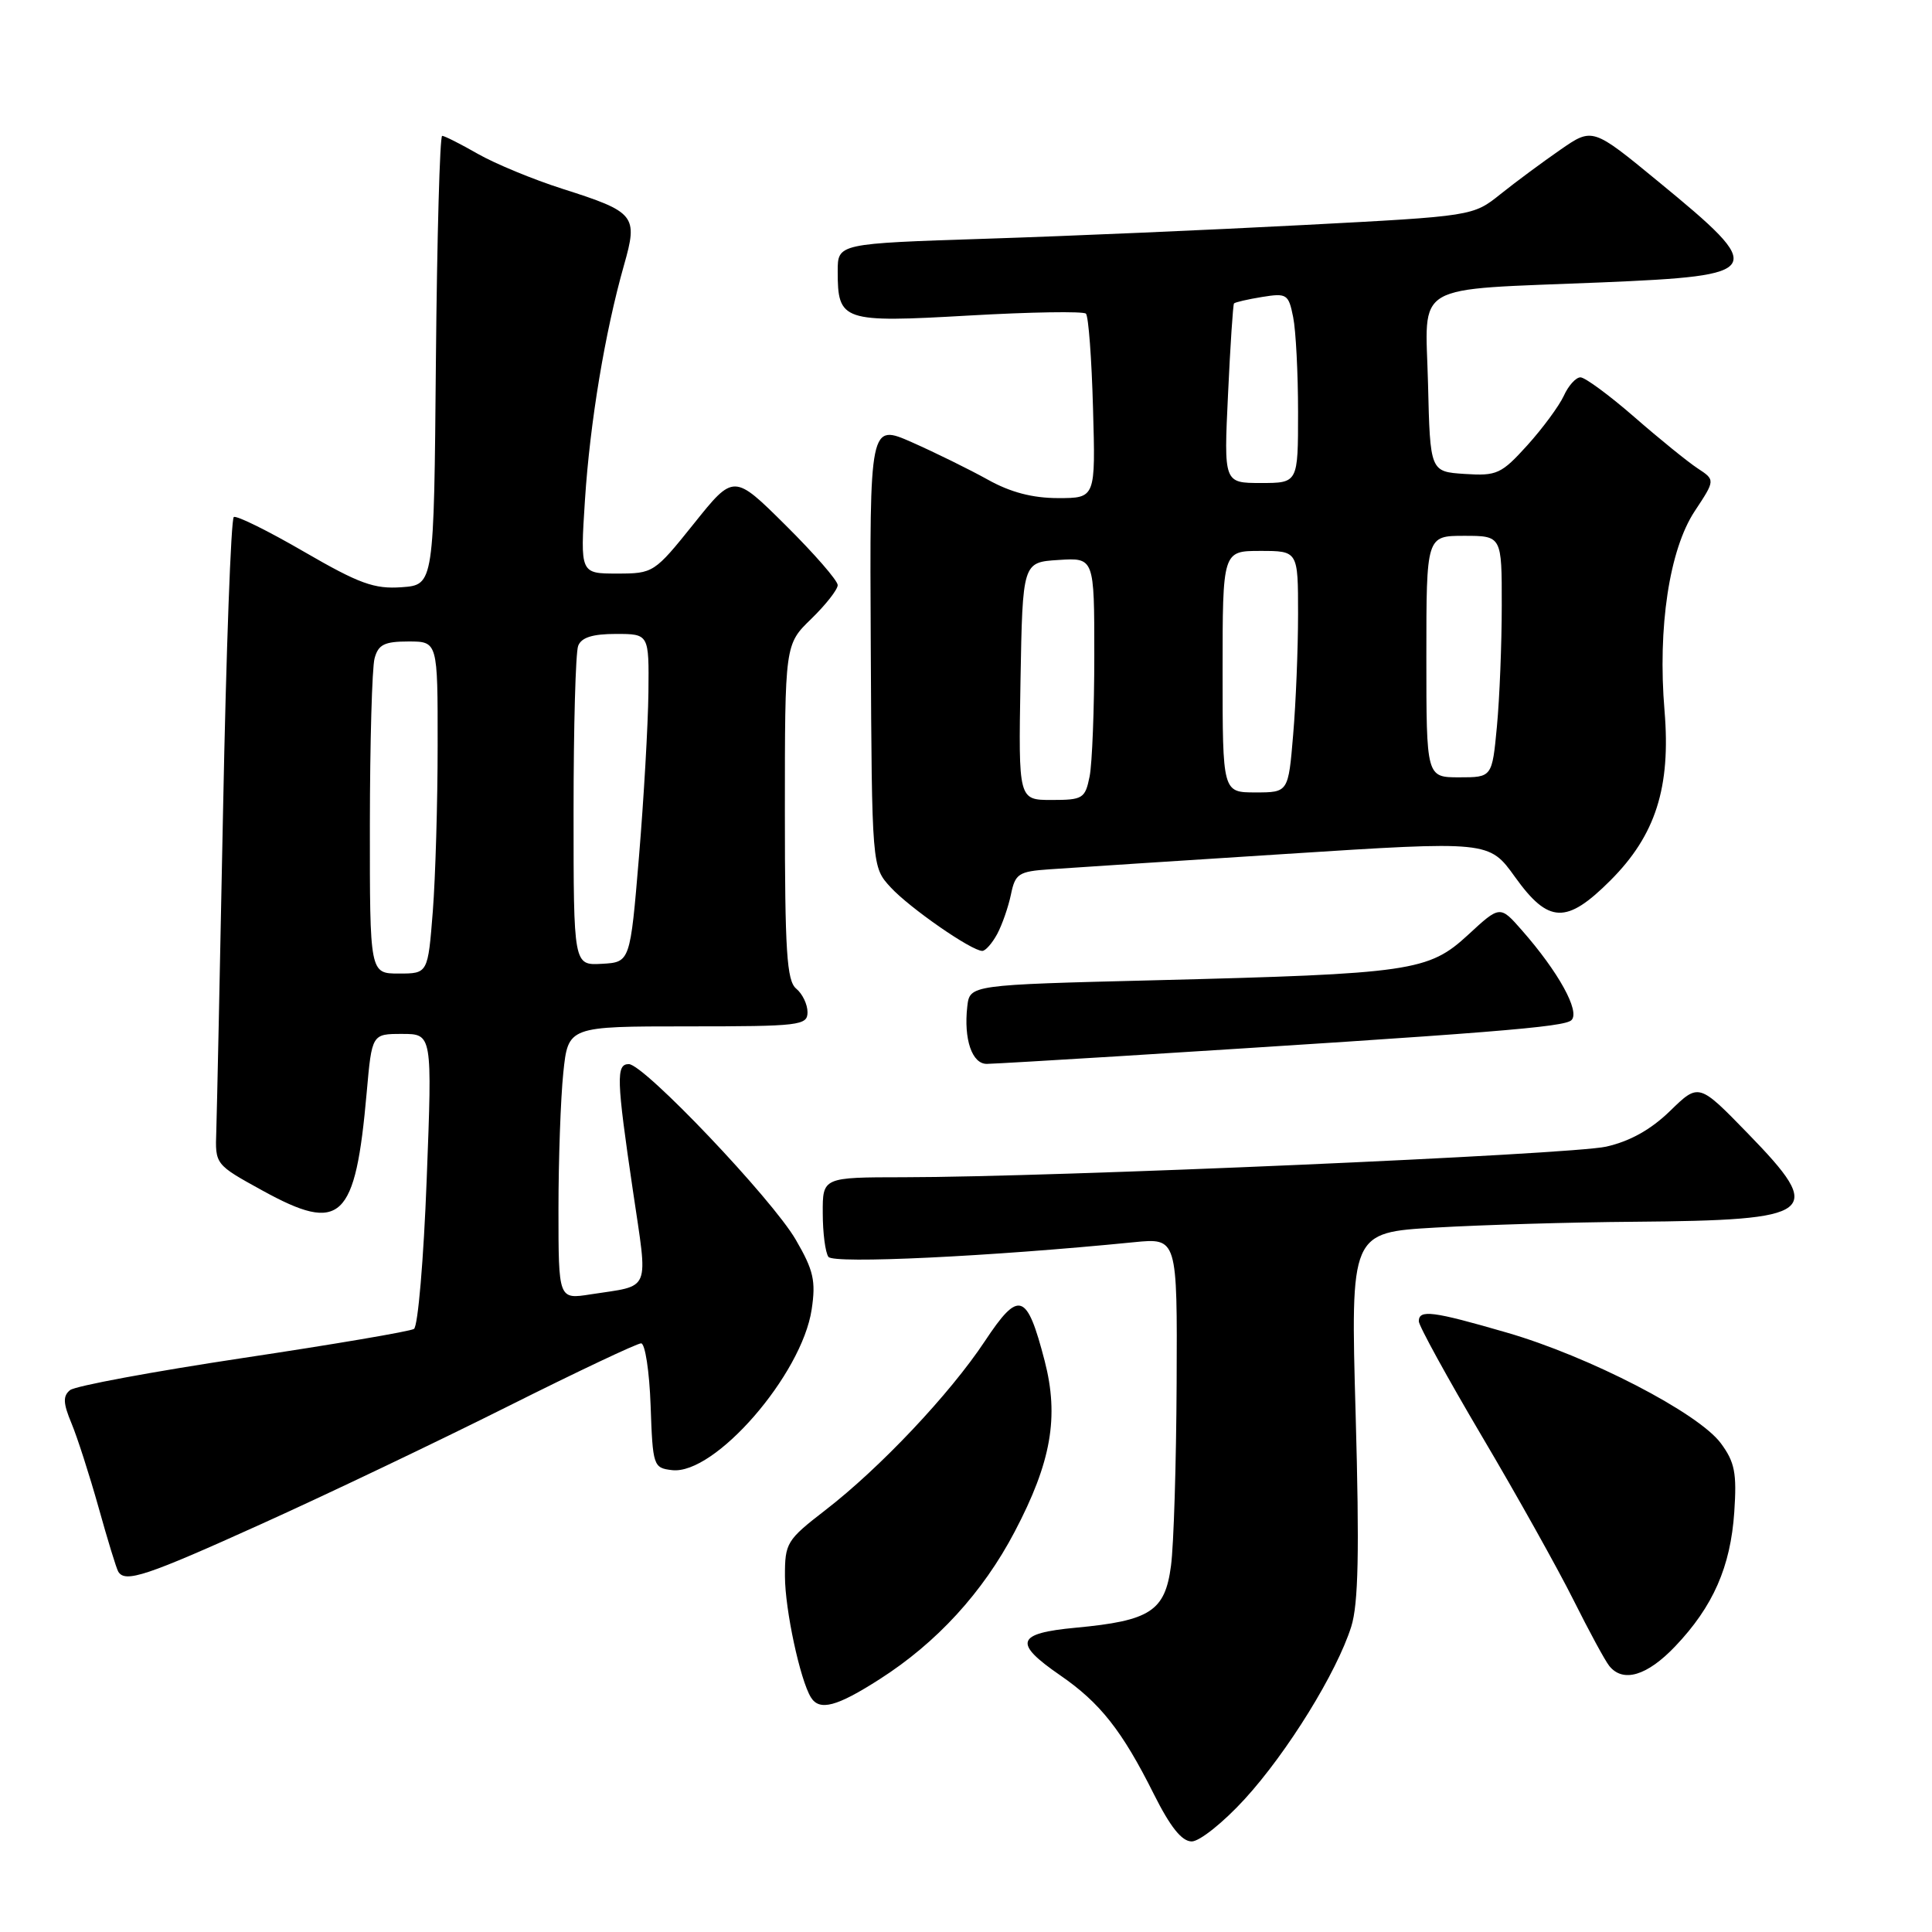<?xml version="1.0" encoding="UTF-8" standalone="no"?>
<!DOCTYPE svg PUBLIC "-//W3C//DTD SVG 1.1//EN" "http://www.w3.org/Graphics/SVG/1.1/DTD/svg11.dtd" >
<svg xmlns="http://www.w3.org/2000/svg" xmlns:xlink="http://www.w3.org/1999/xlink" version="1.1" viewBox="0 0 256 256">
 <g >
 <path fill="currentColor"
d=" M 164.91 238.41 C 170.59 232.20 177.13 221.61 179.05 215.53 C 179.99 212.53 180.14 205.60 179.63 187.43 C 178.95 163.31 178.95 163.31 190.23 162.66 C 196.43 162.30 208.25 161.95 216.50 161.89 C 240.78 161.69 241.92 160.81 231.63 150.22 C 225.10 143.50 225.10 143.50 221.30 147.20 C 218.74 149.69 215.97 151.23 212.81 151.94 C 208.06 152.99 139.59 155.98 119.75 155.99 C 109.00 156.00 109.00 156.00 109.02 160.75 C 109.02 163.36 109.36 165.97 109.77 166.54 C 110.44 167.49 131.15 166.50 150.25 164.60 C 156.00 164.03 156.00 164.03 155.91 183.27 C 155.86 193.84 155.53 204.75 155.16 207.49 C 154.37 213.49 152.42 214.76 142.54 215.68 C 134.64 216.42 134.23 217.68 140.47 221.98 C 145.78 225.63 148.69 229.33 152.90 237.75 C 155.08 242.10 156.60 244.00 157.91 244.00 C 158.95 244.00 162.10 241.48 164.91 238.41 Z  M 116.56 222.50 C 124.12 217.67 130.23 211.00 134.44 202.98 C 139.30 193.74 140.35 187.76 138.42 180.31 C 136.06 171.23 135.02 170.89 130.50 177.71 C 125.86 184.71 116.60 194.52 109.34 200.12 C 104.24 204.06 104.00 204.45 104.01 208.87 C 104.02 213.29 106.02 222.60 107.45 224.91 C 108.58 226.75 110.87 226.15 116.56 222.50 Z  M 221.97 218.15 C 227.00 212.87 229.31 207.60 229.80 200.36 C 230.15 195.19 229.87 193.74 228.02 191.24 C 225.05 187.22 210.54 179.72 199.64 176.57 C 189.82 173.72 188.00 173.49 188.00 175.08 C 188.00 175.67 191.77 182.54 196.37 190.33 C 200.98 198.12 206.43 207.88 208.49 212.00 C 210.55 216.12 212.68 220.06 213.24 220.75 C 215.06 223.01 218.25 222.06 221.97 218.15 Z  M 34.76 201.88 C 43.42 197.97 58.03 190.99 67.24 186.38 C 76.44 181.77 84.41 178.00 84.95 178.00 C 85.48 178.00 86.05 181.71 86.21 186.25 C 86.49 194.26 86.57 194.51 89.05 194.80 C 94.70 195.46 106.25 182.17 107.55 173.51 C 108.12 169.73 107.80 168.32 105.45 164.28 C 102.32 158.87 85.32 141.00 83.32 141.00 C 81.62 141.00 81.68 142.97 83.86 157.74 C 85.88 171.46 86.37 170.25 78.25 171.51 C 74.00 172.18 74.00 172.18 74.00 160.23 C 74.00 153.67 74.29 145.53 74.64 142.15 C 75.28 136.00 75.28 136.00 91.14 136.00 C 105.99 136.00 107.00 135.88 107.00 134.12 C 107.00 133.09 106.33 131.68 105.50 131.00 C 104.25 129.96 104.00 126.07 104.00 107.57 C 104.00 85.39 104.00 85.39 107.50 82.00 C 109.42 80.13 111.00 78.12 111.00 77.53 C 111.00 76.93 107.90 73.37 104.12 69.62 C 97.23 62.78 97.23 62.78 91.94 69.39 C 86.71 75.91 86.57 76.00 81.76 76.00 C 76.88 76.00 76.88 76.00 77.51 66.25 C 78.18 55.94 80.16 44.03 82.68 35.14 C 84.56 28.54 84.20 28.10 74.50 25.01 C 70.65 23.78 65.62 21.70 63.32 20.39 C 61.02 19.07 58.89 18.00 58.59 18.00 C 58.28 18.00 57.91 31.39 57.76 47.75 C 57.50 77.50 57.50 77.50 53.22 77.81 C 49.59 78.07 47.61 77.35 40.29 73.11 C 35.54 70.35 31.35 68.28 30.98 68.51 C 30.61 68.74 29.97 86.15 29.56 107.21 C 29.15 128.27 28.74 147.48 28.66 149.90 C 28.50 154.30 28.50 154.30 34.77 157.75 C 45.20 163.49 47.09 161.71 48.59 144.75 C 49.28 137.00 49.28 137.00 53.28 137.00 C 57.28 137.00 57.28 137.00 56.54 156.25 C 56.14 166.84 55.38 175.77 54.85 176.09 C 54.33 176.42 44.13 178.15 32.20 179.94 C 20.26 181.74 9.95 183.65 9.28 184.20 C 8.32 184.98 8.36 185.93 9.47 188.59 C 10.25 190.46 11.86 195.47 13.06 199.74 C 14.25 204.01 15.42 207.84 15.67 208.25 C 16.58 209.77 19.38 208.84 34.76 201.88 Z  M 148.00 139.97 C 197.83 136.86 207.30 136.10 208.23 135.17 C 209.39 134.01 206.50 128.78 201.68 123.29 C 198.76 119.96 198.76 119.96 194.53 123.87 C 189.28 128.71 187.04 129.03 153.00 129.89 C 128.50 130.50 128.50 130.50 128.17 133.37 C 127.68 137.70 128.80 141.00 130.77 140.97 C 131.72 140.95 139.47 140.50 148.00 139.97 Z  M 132.14 123.75 C 132.80 122.51 133.62 120.15 133.96 118.50 C 134.52 115.77 134.98 115.47 139.04 115.19 C 141.49 115.01 155.61 114.10 170.40 113.15 C 197.31 111.42 197.31 111.42 200.75 116.21 C 205.19 122.40 207.57 122.48 213.39 116.66 C 219.38 110.67 221.40 104.34 220.56 94.19 C 219.63 83.15 221.20 72.81 224.56 67.73 C 227.29 63.60 227.29 63.60 224.93 62.05 C 223.64 61.20 219.86 58.14 216.55 55.25 C 213.23 52.36 210.02 50.00 209.42 50.00 C 208.81 50.00 207.82 51.10 207.21 52.45 C 206.59 53.79 204.42 56.74 202.39 58.99 C 198.94 62.80 198.35 63.08 194.09 62.80 C 189.50 62.50 189.50 62.50 189.22 50.84 C 188.89 37.20 186.69 38.48 212.23 37.42 C 233.90 36.51 234.22 35.95 219.76 24.08 C 211.02 16.89 211.02 16.89 206.76 19.84 C 204.42 21.46 200.85 24.10 198.84 25.71 C 195.18 28.64 195.18 28.64 172.84 29.81 C 160.55 30.46 141.61 31.28 130.75 31.63 C 111.00 32.27 111.00 32.27 111.00 35.94 C 111.00 42.57 111.60 42.77 128.39 41.81 C 136.58 41.34 143.56 41.23 143.89 41.56 C 144.23 41.89 144.65 47.52 144.83 54.08 C 145.17 66.00 145.17 66.00 140.21 66.00 C 136.81 66.00 133.88 65.23 130.88 63.55 C 128.47 62.21 123.96 59.99 120.87 58.62 C 115.23 56.13 115.23 56.13 115.38 85.50 C 115.53 114.87 115.53 114.87 118.01 117.57 C 120.52 120.30 128.73 126.00 130.16 126.00 C 130.58 126.00 131.47 124.99 132.14 123.75 Z  M 49.01 109.25 C 49.02 98.39 49.30 88.49 49.63 87.25 C 50.12 85.41 50.93 85.00 54.12 85.00 C 58.00 85.00 58.00 85.00 57.99 98.75 C 57.99 106.31 57.70 116.21 57.35 120.75 C 56.70 129.00 56.70 129.00 52.85 129.00 C 49.00 129.00 49.00 129.00 49.01 109.25 Z  M 76.00 107.54 C 76.00 96.33 76.27 86.45 76.61 85.58 C 77.03 84.47 78.52 84.00 81.61 84.00 C 86.00 84.00 86.00 84.00 85.92 91.75 C 85.87 96.01 85.31 105.80 84.67 113.50 C 83.50 127.50 83.50 127.50 79.75 127.71 C 76.00 127.92 76.00 127.92 76.00 107.54 Z  M 135.22 90.25 C 135.50 74.50 135.50 74.50 140.25 74.20 C 145.00 73.89 145.00 73.89 145.00 86.82 C 145.00 93.93 144.72 101.16 144.38 102.88 C 143.79 105.81 143.48 106.00 139.35 106.00 C 134.95 106.00 134.95 106.00 135.22 90.25 Z  M 162.00 89.00 C 162.00 73.00 162.00 73.00 167.00 73.00 C 172.00 73.00 172.00 73.00 172.00 81.35 C 172.00 85.94 171.71 93.14 171.35 97.35 C 170.71 105.00 170.71 105.00 166.35 105.00 C 162.00 105.00 162.00 105.00 162.00 89.00 Z  M 189.00 87.00 C 189.00 71.00 189.00 71.00 194.00 71.00 C 199.00 71.00 199.00 71.00 198.99 80.25 C 198.99 85.34 198.70 92.54 198.35 96.25 C 197.71 103.00 197.71 103.00 193.36 103.00 C 189.00 103.00 189.00 103.00 189.00 87.00 Z  M 162.72 52.25 C 163.02 45.79 163.38 40.37 163.51 40.21 C 163.64 40.05 165.32 39.66 167.23 39.35 C 170.51 38.82 170.74 38.97 171.35 42.02 C 171.71 43.80 172.00 49.47 172.00 54.62 C 172.00 64.00 172.00 64.00 167.08 64.00 C 162.16 64.00 162.16 64.00 162.72 52.25 Z "/>
</g>
</svg>